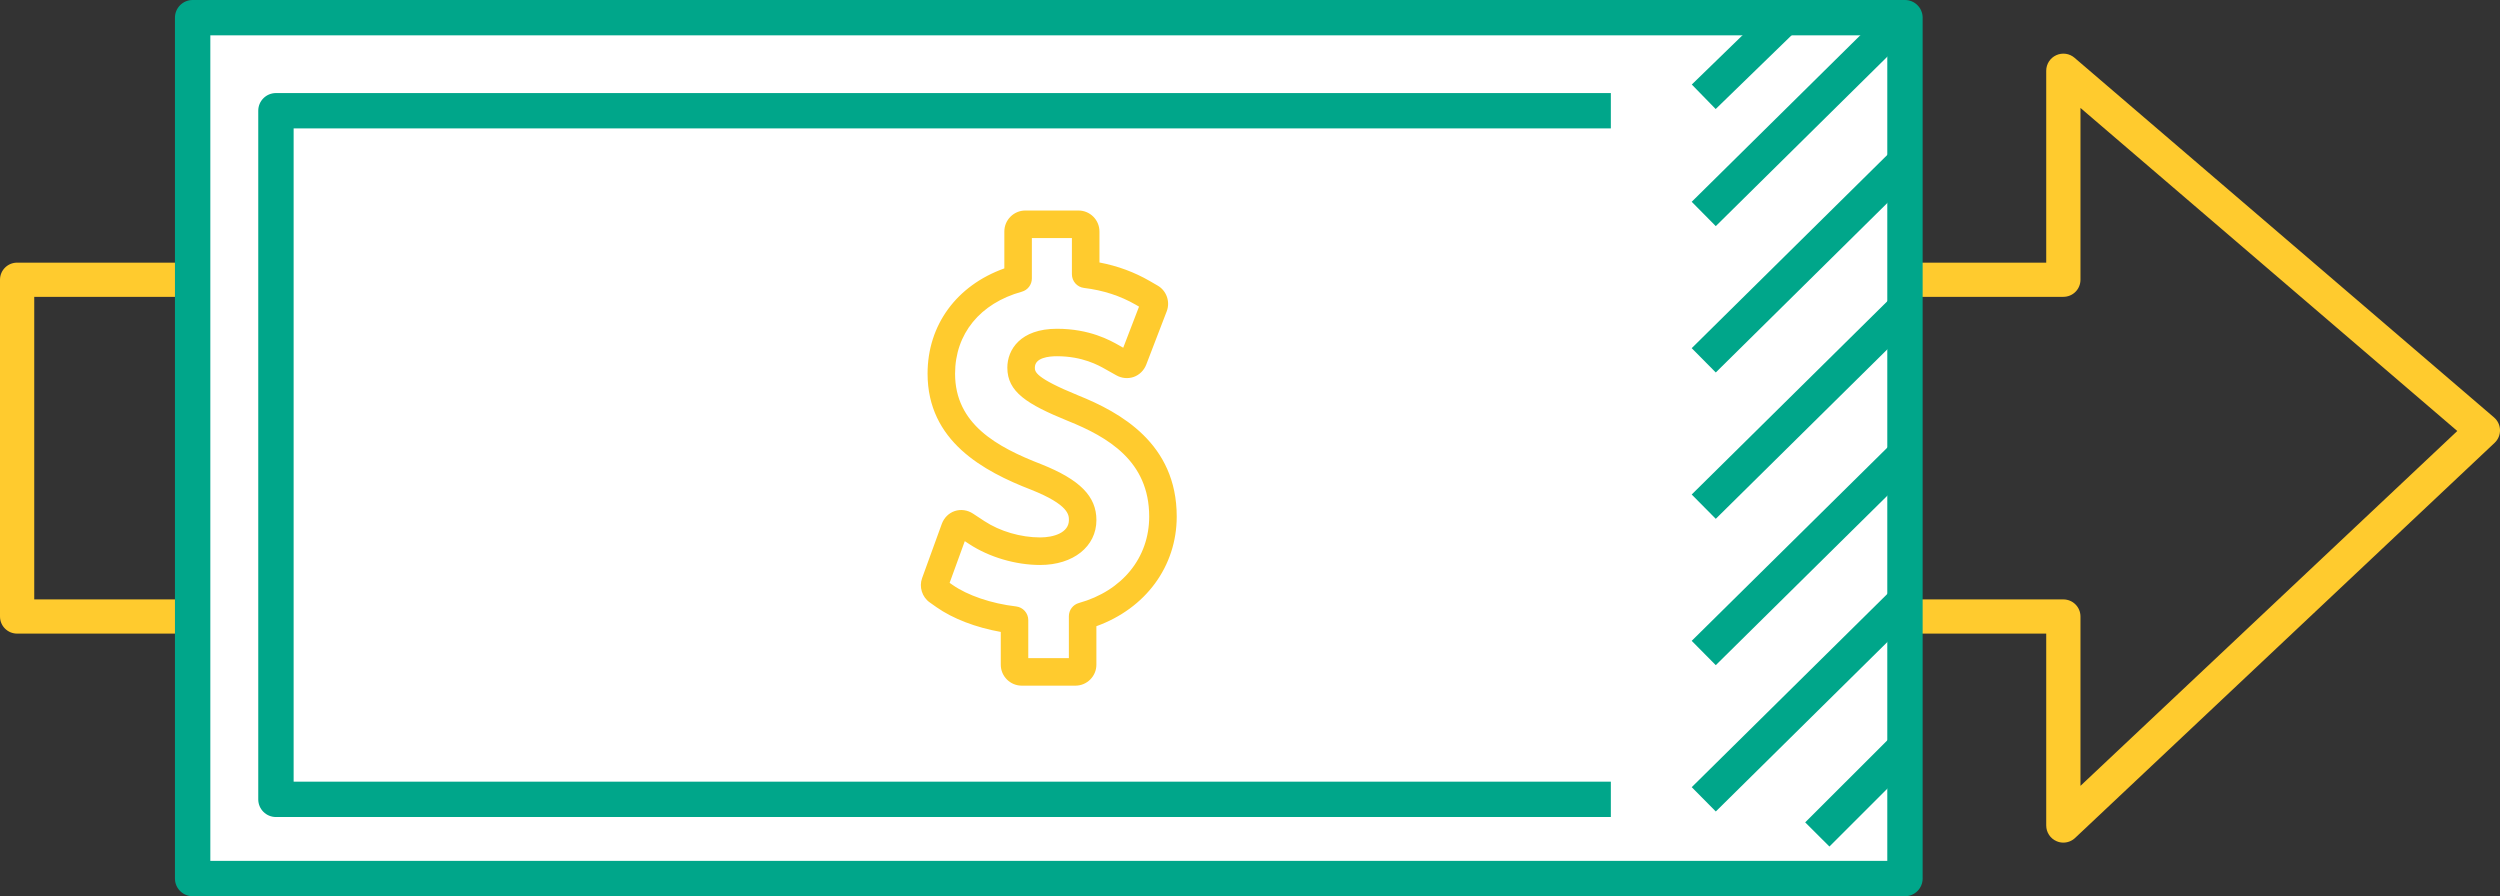 <svg width="106" height="38" viewBox="0 0 106 38" fill="none" xmlns="http://www.w3.org/2000/svg">
<rect x="0" y="0" width="106" height="38" fill="#333333" stroke="none"/>
<g clip-path="url(#clip0)">
<path d="M87.486 35.727C87.389 35.727 87.291 35.708 87.199 35.667C86.933 35.553 86.76 35.291 86.76 35.001V26.865H0.726C0.325 26.865 0 26.541 0 26.14V11.861C0 11.46 0.325 11.136 0.726 11.136H86.76V2.999C86.76 2.716 86.926 2.459 87.183 2.341C87.441 2.223 87.744 2.264 87.959 2.449L105.747 17.699C105.903 17.833 105.995 18.026 106 18.232C106.004 18.437 105.922 18.636 105.772 18.776L87.984 35.529C87.847 35.658 87.668 35.727 87.486 35.727ZM1.452 25.415H87.486C87.888 25.415 88.212 25.739 88.212 26.14V33.32L104.189 18.274L88.212 4.577V11.861C88.212 12.262 87.888 12.586 87.486 12.586H1.452V25.415Z" fill="#FFCB2E"/>
<path d="M80.771 0.749H8.168V37.251H80.771V0.749Z" fill="white"/>
<path d="M80.77 38H8.168C7.754 38 7.418 37.664 7.418 37.251V0.749C7.418 0.336 7.754 0 8.168 0H80.77C81.184 0 81.52 0.336 81.52 0.749V37.251C81.52 37.664 81.184 38 80.77 38ZM8.918 36.502H80.021V1.498H8.918V36.502Z" fill="#00A68A"/>
<path d="M45.598 29.072H43.323C42.833 29.072 42.433 28.674 42.433 28.184V26.794C41.377 26.606 40.403 26.234 39.706 25.744L39.42 25.542C39.098 25.317 38.961 24.884 39.097 24.513L39.931 22.216C40.027 21.953 40.228 21.753 40.483 21.668C40.741 21.584 41.021 21.623 41.255 21.777L41.74 22.096C42.399 22.529 43.283 22.787 44.103 22.787C44.665 22.787 45.322 22.594 45.322 22.05C45.322 21.84 45.322 21.404 43.732 20.769C41.686 19.978 39.329 18.7 39.329 15.842C39.329 13.775 40.565 12.101 42.584 11.38V9.815C42.584 9.325 42.984 8.926 43.474 8.926H45.727C46.218 8.926 46.617 9.325 46.617 9.815V11.129C47.388 11.276 48.089 11.535 48.746 11.913L49.086 12.11C49.459 12.324 49.624 12.791 49.471 13.194L48.601 15.459C48.506 15.704 48.313 15.895 48.072 15.982C47.829 16.066 47.561 16.043 47.332 15.913L46.87 15.654C46.579 15.488 45.897 15.104 44.816 15.104C44.466 15.104 43.878 15.166 43.878 15.586C43.878 15.757 43.878 16.015 45.713 16.764C47.508 17.486 49.893 18.805 49.893 21.9C49.893 24.017 48.571 25.8 46.487 26.551V28.183C46.487 28.674 46.087 29.072 45.598 29.072ZM43.601 27.906H45.32V26.128C45.32 25.866 45.494 25.637 45.746 25.567C47.585 25.053 48.726 23.648 48.726 21.902C48.726 19.551 46.982 18.532 45.275 17.845C45.274 17.845 45.273 17.845 45.272 17.844C43.536 17.135 42.711 16.617 42.711 15.588C42.711 14.828 43.263 13.94 44.816 13.94C46.203 13.94 47.072 14.431 47.443 14.641L47.625 14.744L48.295 13.001L48.16 12.923C47.501 12.543 46.781 12.309 45.961 12.208C45.669 12.173 45.449 11.924 45.449 11.63V10.095H43.751V11.808C43.751 12.07 43.576 12.3 43.323 12.369C41.553 12.859 40.495 14.158 40.495 15.845C40.495 17.977 42.256 18.951 44.159 19.687C45.794 20.341 46.488 21.047 46.488 22.052C46.488 23.172 45.507 23.955 44.103 23.955C43.064 23.955 41.941 23.624 41.098 23.07L40.907 22.945L40.264 24.713L40.377 24.792C41.022 25.246 42.033 25.591 43.084 25.713C43.377 25.748 43.599 25.997 43.599 26.292V27.906H43.601ZM40.194 24.911L40.193 24.912C40.193 24.911 40.193 24.911 40.194 24.911ZM40.09 24.589L40.093 24.59C40.093 24.59 40.091 24.589 40.09 24.589ZM48.499 13.118C48.499 13.119 48.5 13.119 48.501 13.119L48.499 13.118Z" fill="#FFCB2E"/>
<path d="M80.261 0.128L71.728 8.556L72.749 9.588L81.282 1.159L80.261 0.128Z" fill="#00A68A"/>
<path d="M75.185 0.229L71.732 3.584L72.745 4.623L76.198 1.268L75.185 0.229Z" fill="#00A68A"/>
<path d="M80.261 6.332L71.728 14.762L72.749 15.793L81.282 7.363L80.261 6.332Z" fill="#00A68A"/>
<path d="M80.261 12.537L71.728 20.967L72.749 21.998L81.282 13.569L80.261 12.537Z" fill="#00A68A"/>
<path d="M80.261 18.743L71.728 27.172L72.749 28.203L81.282 19.774L80.261 18.743Z" fill="#00A68A"/>
<path d="M80.261 24.947L71.729 33.376L72.75 34.407L81.282 25.979L80.261 24.947Z" fill="#00A68A"/>
<path d="M80.257 31.156L76.54 34.868L77.567 35.893L81.283 32.181L80.257 31.156Z" fill="#00A68A"/>
<path d="M68.3 34.642H11.7C11.286 34.642 10.95 34.307 10.95 33.893V4.695C10.95 4.281 11.286 3.946 11.7 3.946H68.3V5.444H12.45V33.144H68.3V34.642Z" fill="#00A68A"/>
</g>
<defs>
<clipPath id="clip0">
<rect width="106" height="38" fill="white"/>
</clipPath>
</defs>
</svg>
